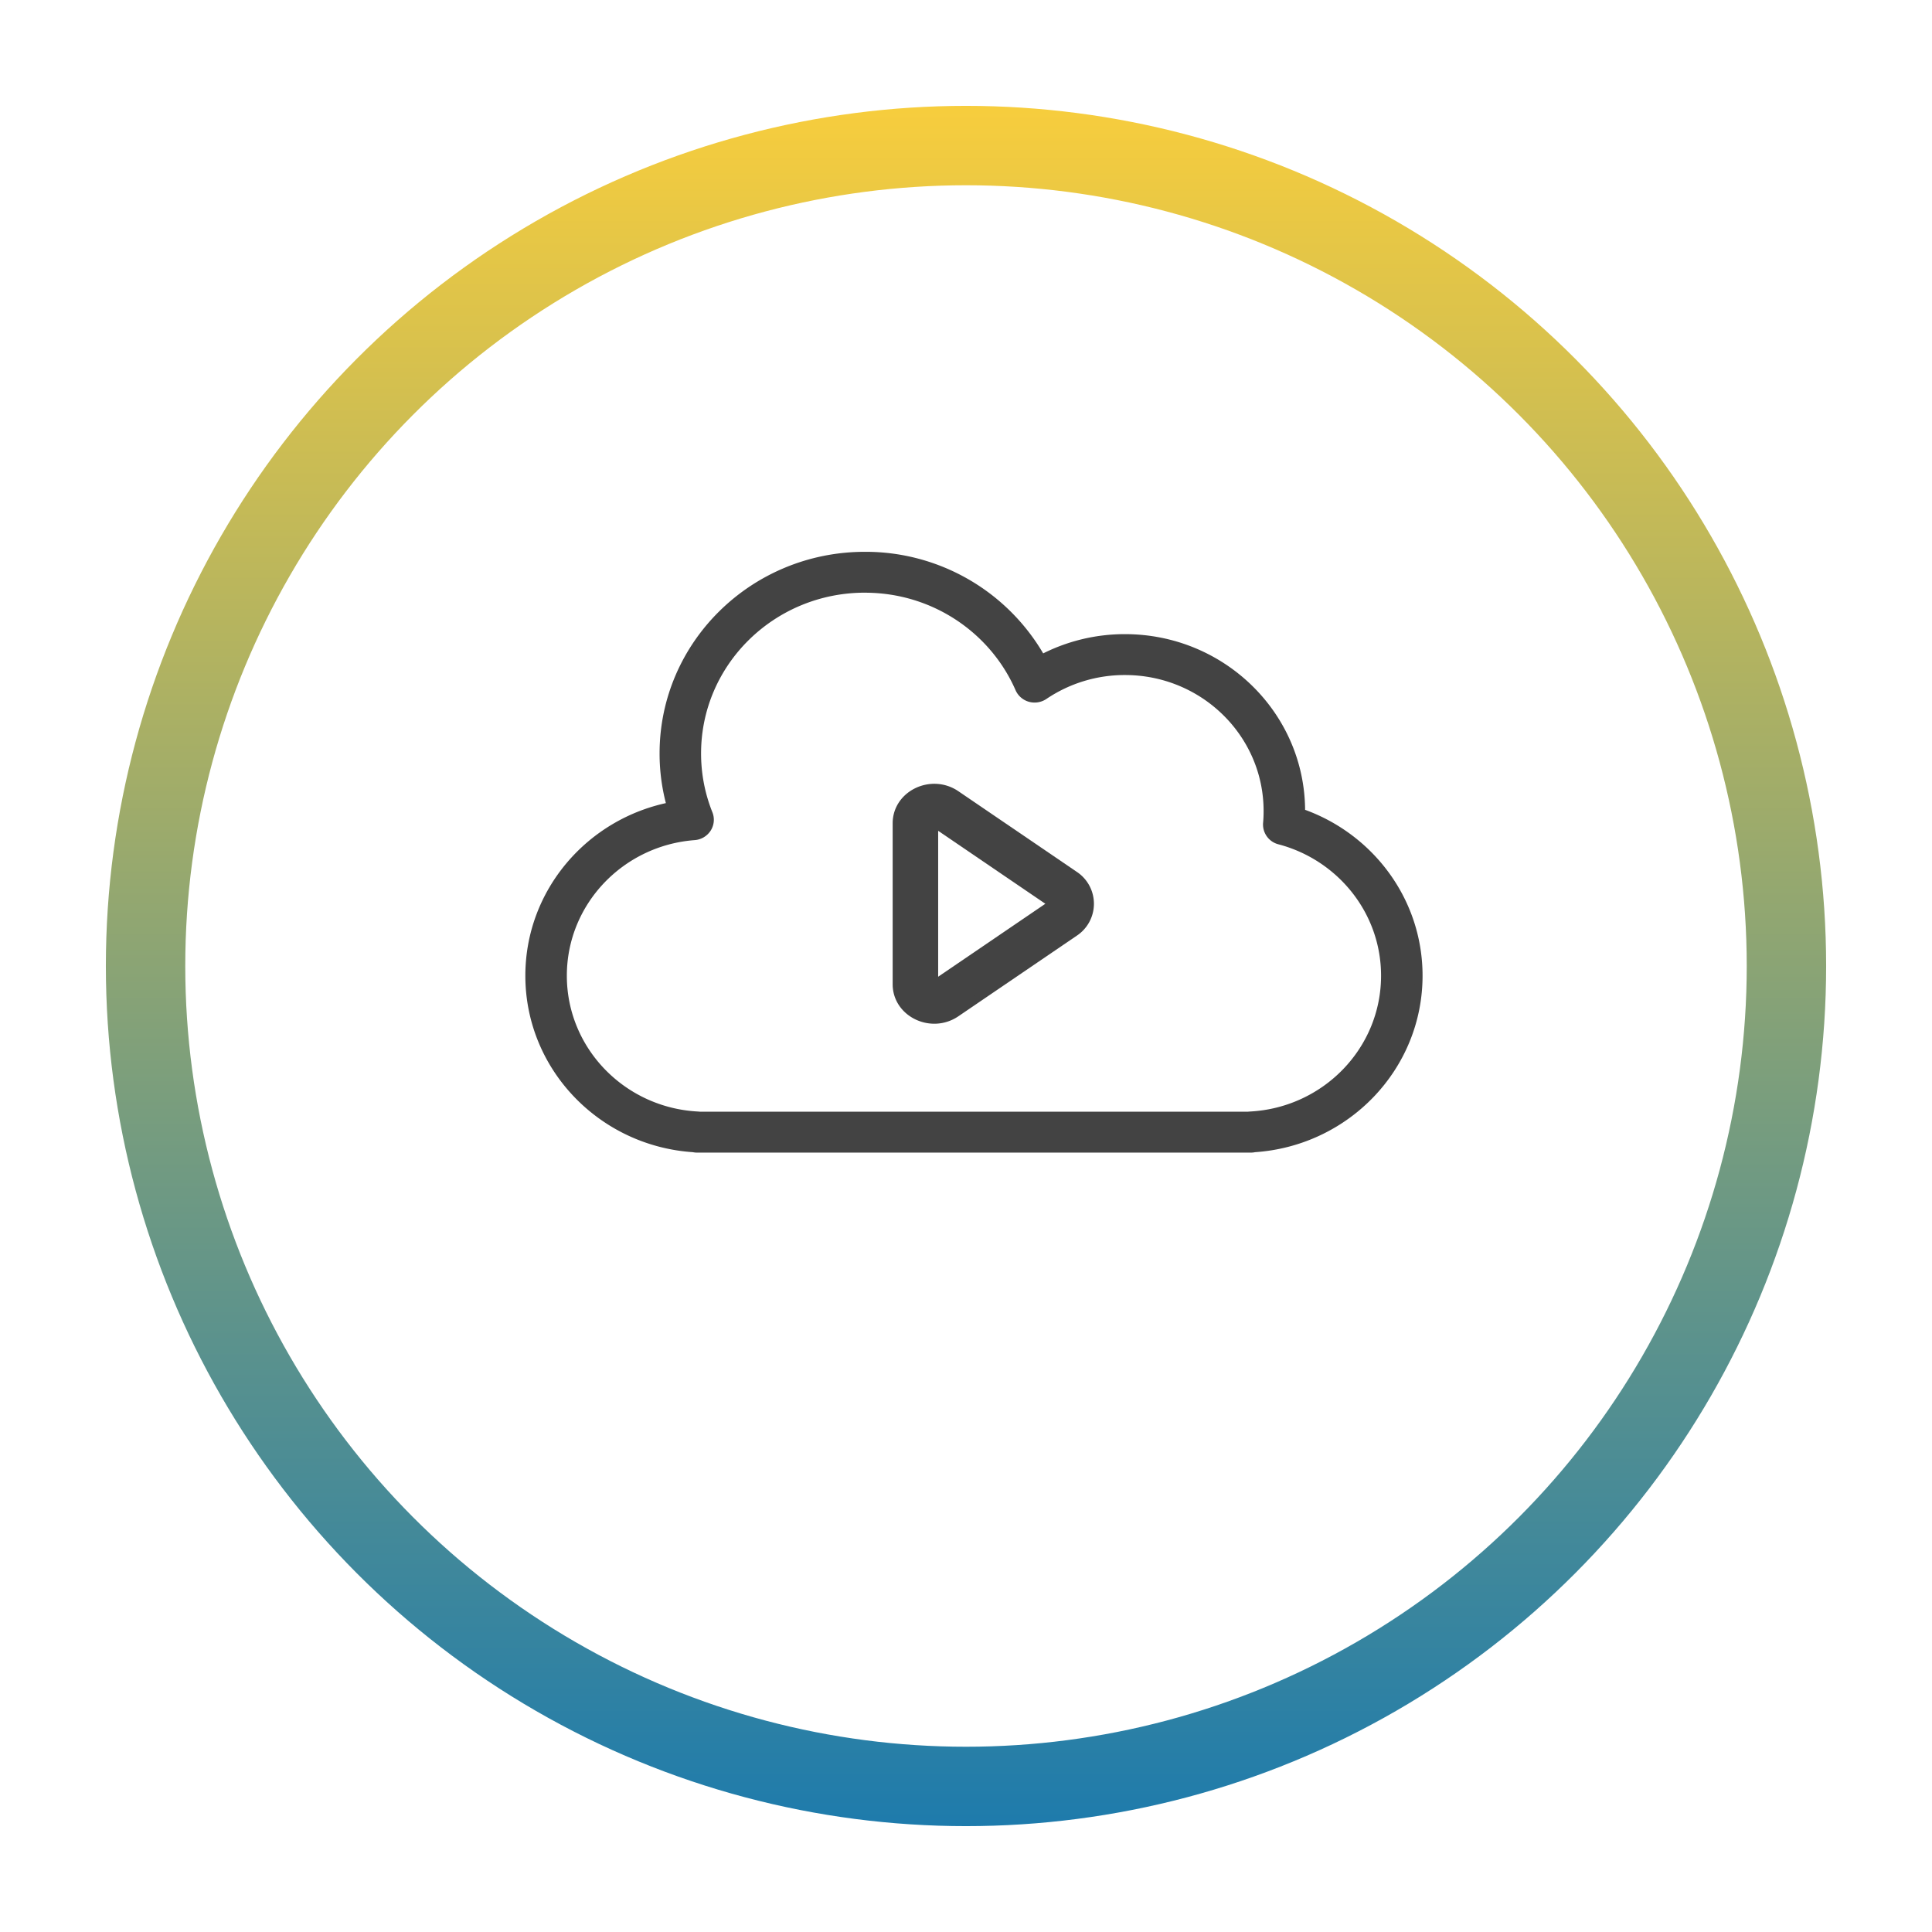 <svg xmlns="http://www.w3.org/2000/svg" fill="none" viewBox="0 0 73 73"><g filter="url(#filter0_d)"><circle cx="36.5" cy="32.5" r="32.5" fill="#fff"/><circle cx="36.5" cy="32.5" r="31" stroke="url(#paint0_linear)" stroke-width="3"/></g><path fill="#434343" fill-rule="evenodd" stroke="#434343" stroke-linejoin="round" stroke-width=".3" d="M32.68 22.244c-3.502 0-6.34 2.786-6.34 6.223a6.1 6.1 0 0 0 .438 2.279.613.613 0 0 1-.052.558.636.636 0 0 1-.489.29c-2.78.21-4.969 2.491-4.969 5.273 0 2.828 2.26 5.138 5.105 5.282.023.001.046.004.069.007H47.16a.732.732 0 0 1 .069-.007c2.843-.145 5.104-2.454 5.104-5.282 0-2.445-1.691-4.505-3.99-5.11a.622.622 0 0 1-.468-.653c.014-.151.02-.304.02-.46 0-2.92-2.412-5.288-5.388-5.288a5.432 5.432 0 0 0-3.054.93.647.647 0 0 1-.536.086.632.632 0 0 1-.407-.353c-.969-2.22-3.215-3.774-5.83-3.774zm-7.608 6.223c0-4.124 3.406-7.467 7.608-7.467a7.631 7.631 0 0 1 6.678 3.887 6.729 6.729 0 0 1 3.149-.776c3.676 0 6.656 2.925 6.656 6.534v.06c2.586.897 4.438 3.317 4.438 6.162 0 3.458-2.736 6.288-6.2 6.519a.646.646 0 0 1-.14.015H26.34a.646.646 0 0 1-.14-.015c-3.464-.23-6.2-3.06-6.2-6.519 0-3.168 2.297-5.809 5.346-6.407a7.333 7.333 0 0 1-.274-1.993z" clip-rule="evenodd"/><path fill="#434343" fill-rule="evenodd" stroke="#434343" stroke-width=".3" d="M40.595 33.062a1.297 1.297 0 0 1 0 2.173l-4.466 3.04c-.939.64-2.25.007-2.25-1.086v-6.081c0-1.093 1.311-1.726 2.25-1.087l4.466 3.041zm-.831 1.086l-4.466-3.04v6.081l4.466-3.04z" clip-rule="evenodd"/><defs><linearGradient id="paint0_linear" x1="36.5" x2="36.5" y1="0" y2="65" gradientUnits="userSpaceOnUse"><stop stop-color="#F7CD3D"/><stop offset="1" stop-color="#1E7BAC"/></linearGradient><filter id="filter0_d" width="73" height="73" x="0" y="0" color-interpolation-filters="sRGB" filterUnits="userSpaceOnUse"><feFlood flood-opacity="0" result="BackgroundImageFix"/><feColorMatrix in="SourceAlpha" values="0 0 0 0 0 0 0 0 0 0 0 0 0 0 0 0 0 0 127 0"/><feOffset dy="4"/><feGaussianBlur stdDeviation="2"/><feColorMatrix values="0 0 0 0 0 0 0 0 0 0 0 0 0 0 0 0 0 0 0.25 0"/><feBlend in2="BackgroundImageFix" result="effect1_dropShadow"/><feBlend in="SourceGraphic" in2="effect1_dropShadow" result="shape"/></filter></defs></svg>